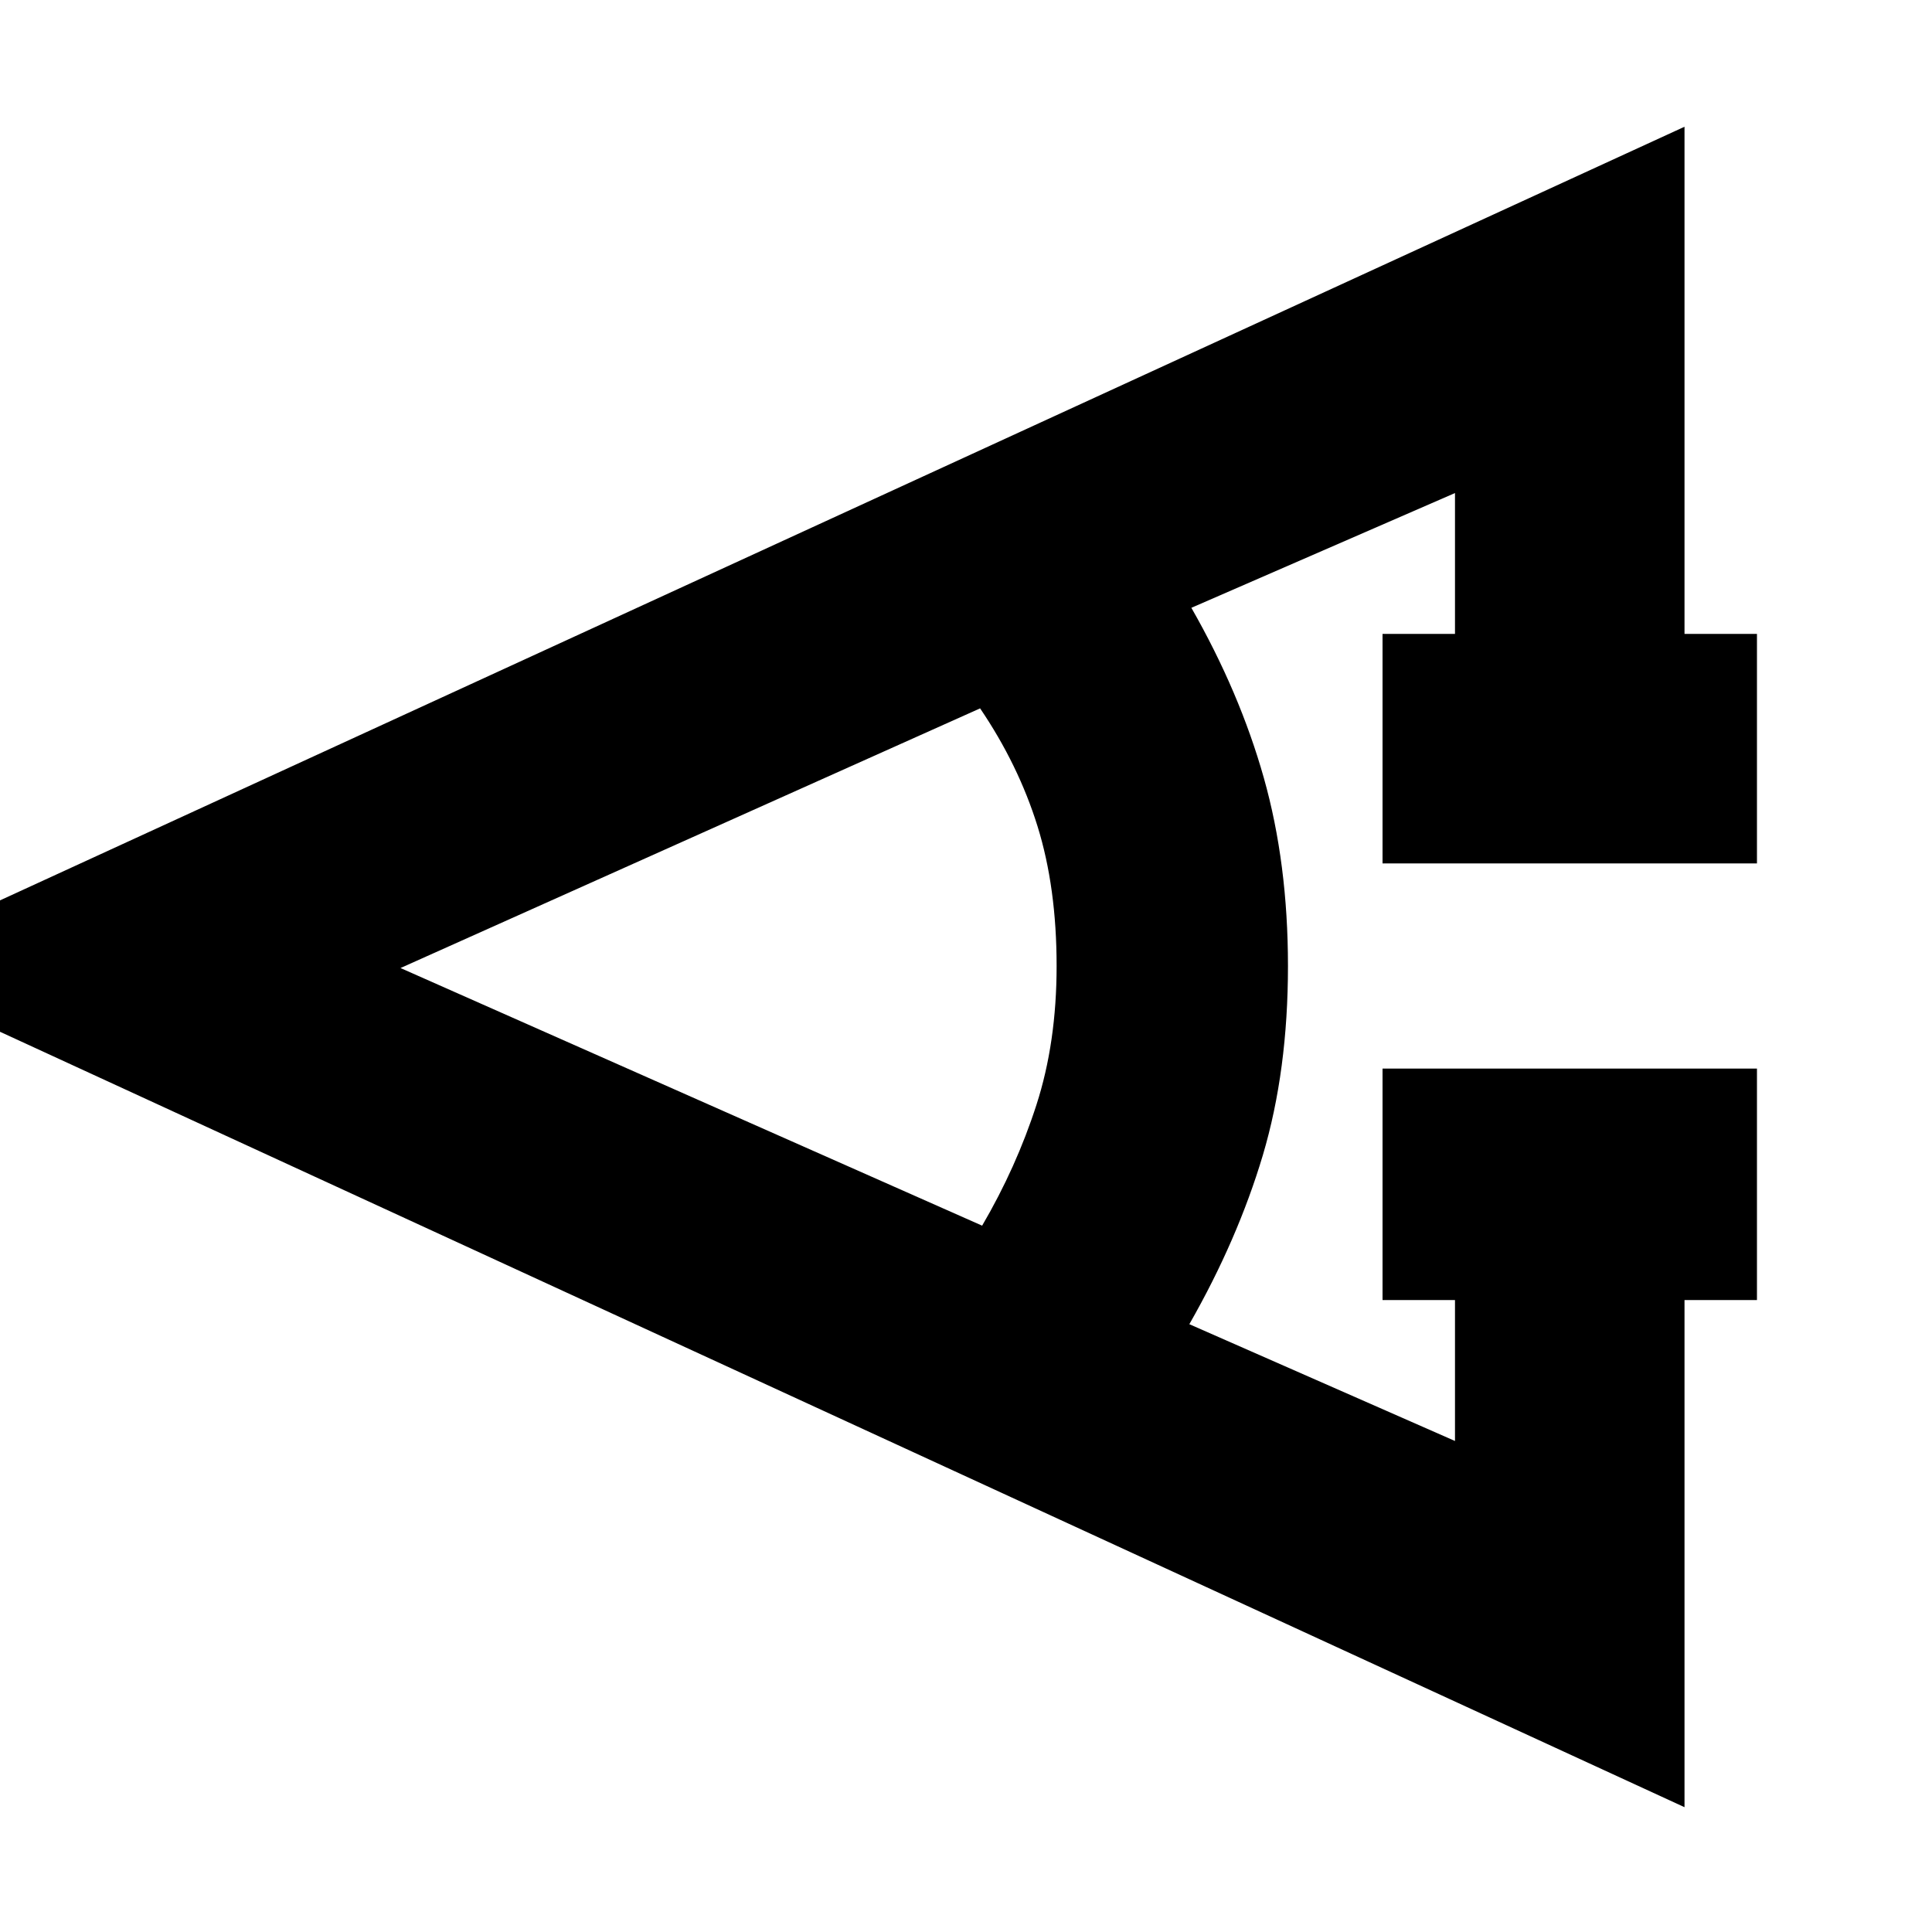 <svg xmlns="http://www.w3.org/2000/svg" height="20" width="20"><path d="M18.188 13.458h-.75v5.25L-1.479 10l18.917-8.688v5.25h.75v2.376h-3.876V6.562h.75V5.104l-2.729 1.188q.5.875.75 1.76.25.886.25 1.948 0 1.083-.26 1.958-.261.875-.761 1.75l2.75 1.209v-1.459h-.75v-2.396h3.876Zm-8.021-.77q.354-.605.562-1.25.209-.646.209-1.438 0-.812-.198-1.448-.198-.635-.594-1.219l-6 2.688Z"/></svg>